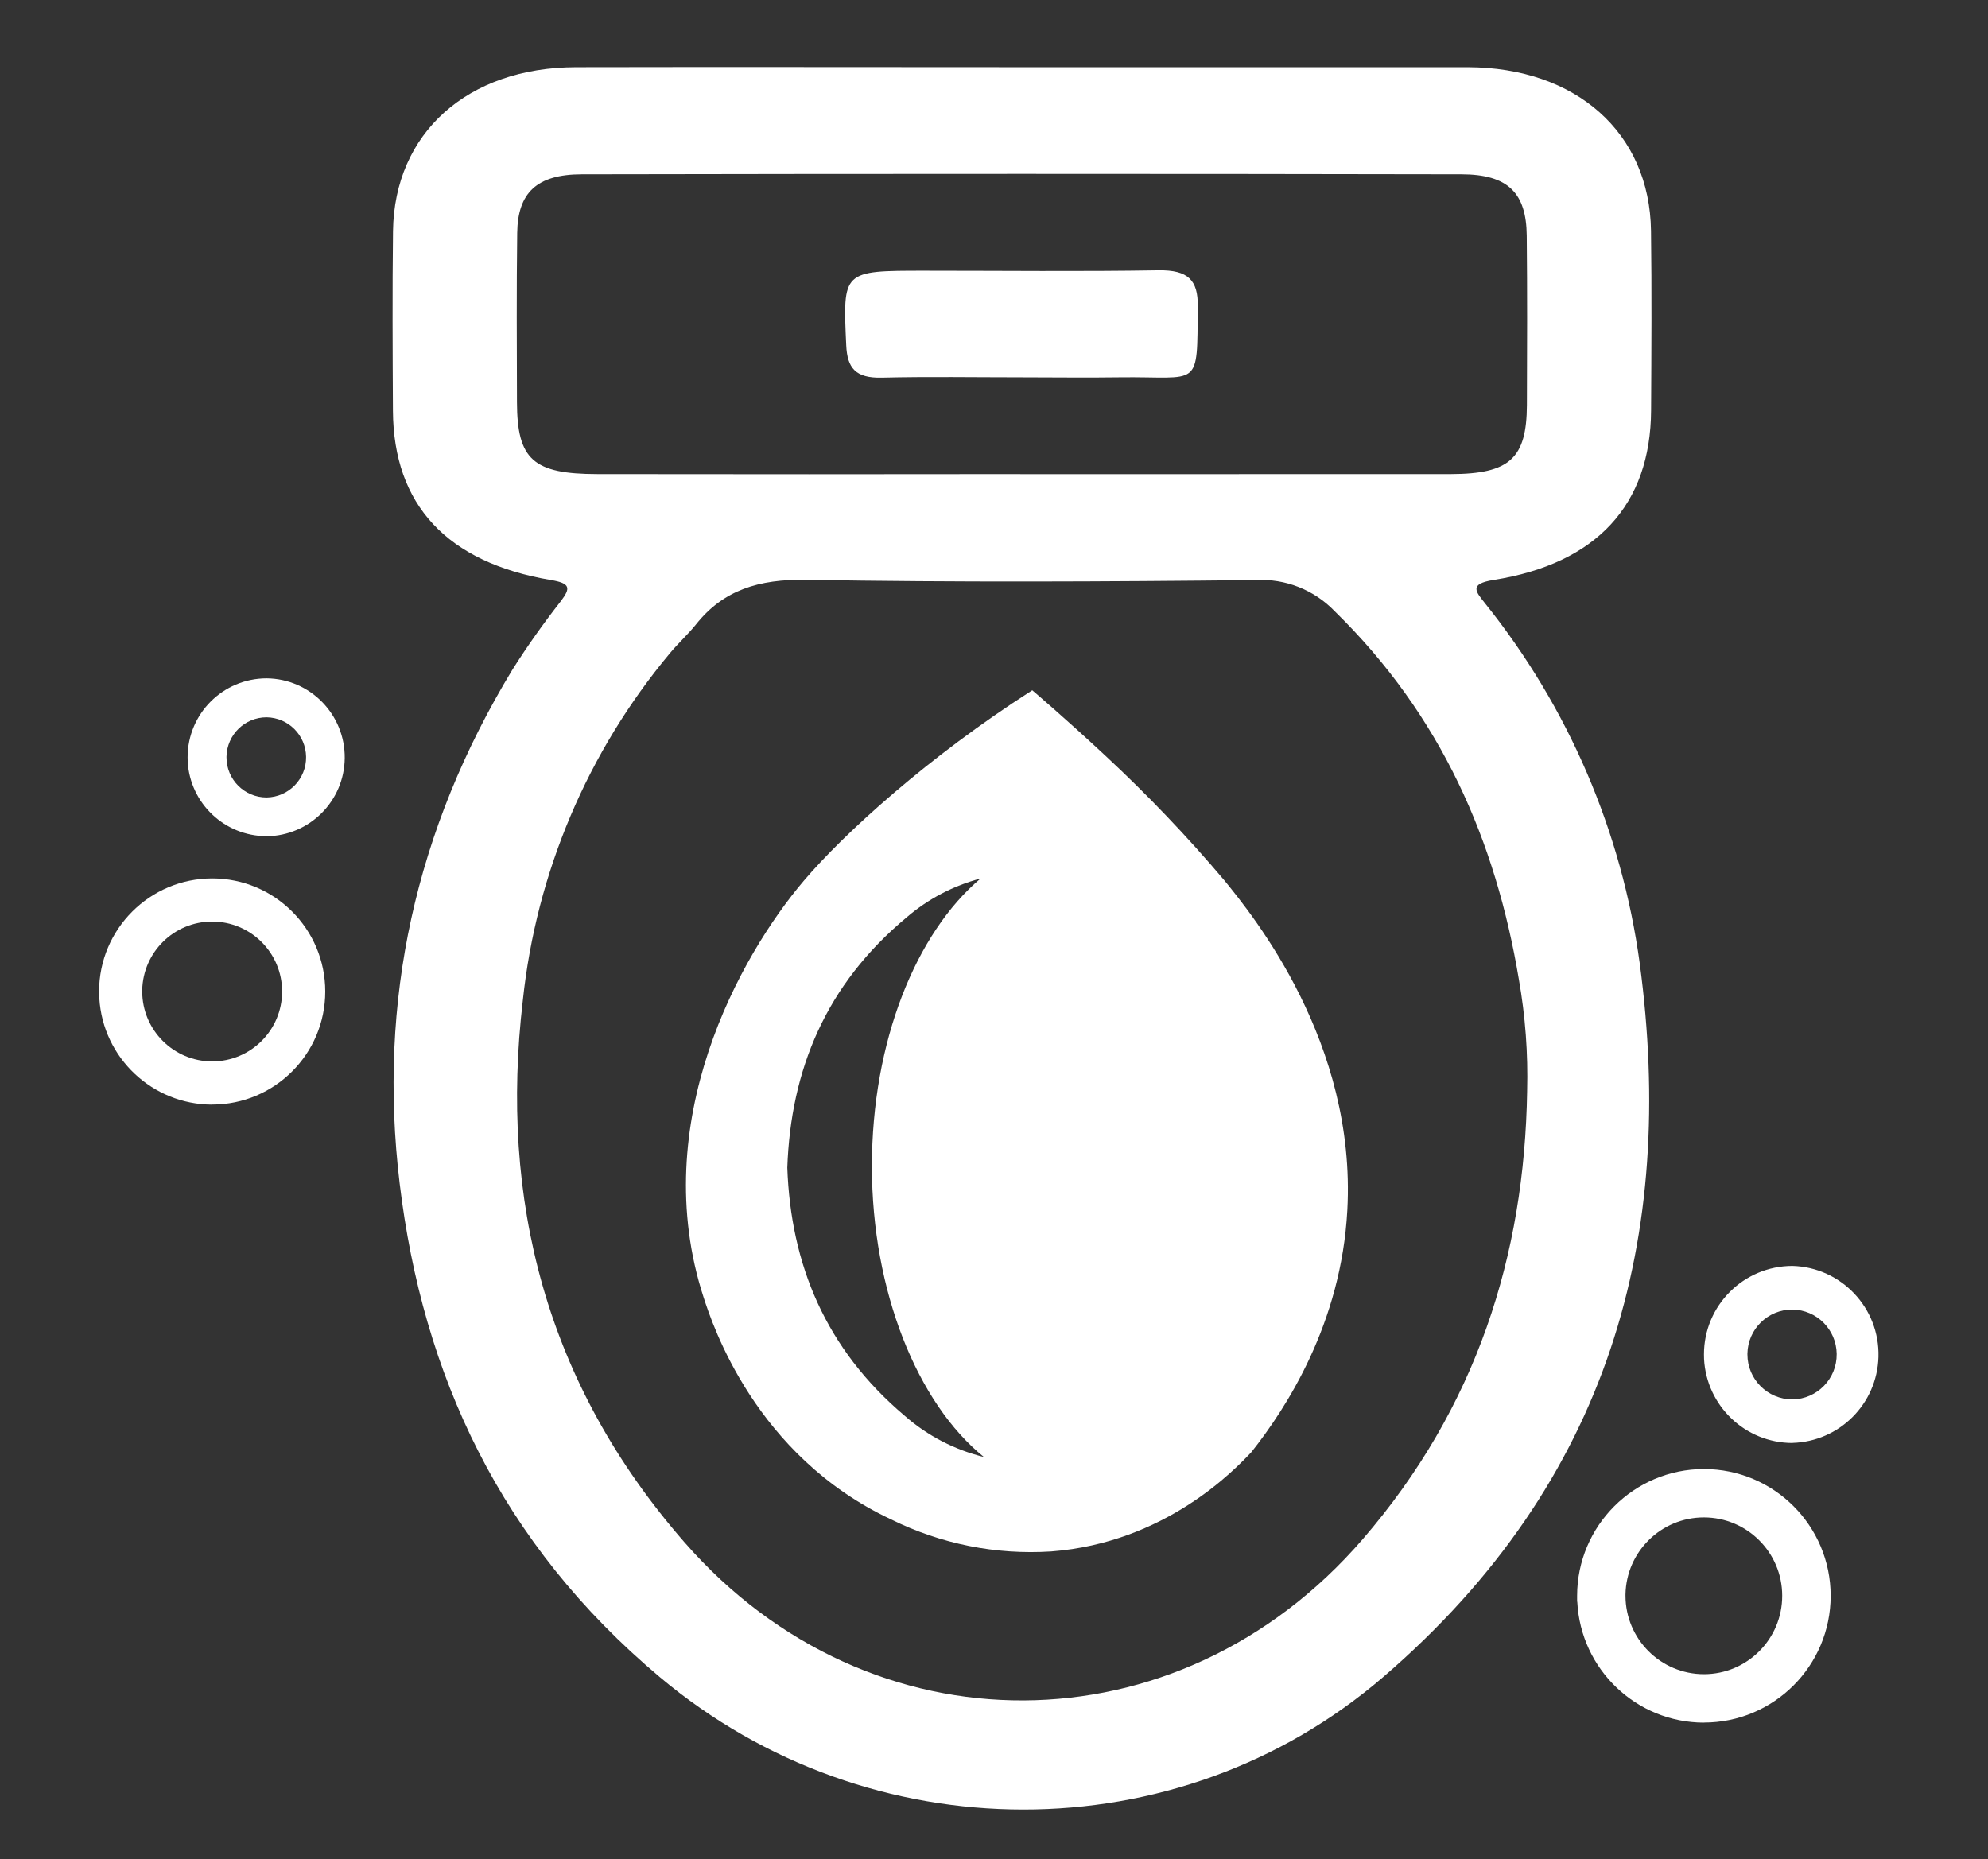 <?xml version="1.0" encoding="UTF-8"?>
<svg id="_레이어_2" data-name="레이어 2" xmlns="http://www.w3.org/2000/svg" viewBox="0 0 247 231">
  <rect x="0" y="0" width="247" height="231" fill="#333333" stroke="none"/>
  <g id="Logo">
    <g id="symbol_14_01_0007_01" data-name="symbol 14 01 0007 01">
      <path id="_패스_1122" data-name="패스 1122" d="m126.96,8.35c18.47,0,36.93,0,55.39,0,13.5.03,22.62,8.16,22.78,20.33.1,7.44.05,14.88.01,22.32-.06,11.71-6.76,19.03-19.54,21.06-3.17.5-2.22,1.47-1.08,2.92,10.34,12.89,16.98,28.35,19.21,44.73,4.53,33.83-3.59,64.31-31.8,88.61-25.67,22.12-63.91,21.92-89.93.09-19.82-16.63-29.49-37.58-32.35-61.4-2.71-22.56,1.91-43.85,14.01-63.79,1.86-2.94,3.88-5.79,6.03-8.53,1.24-1.64,1.18-2.21-1.26-2.62-12.91-2.18-19.54-9.35-19.61-21.02-.04-7.44-.08-14.88.01-22.32.15-12.19,9.25-20.35,22.73-20.38,18.46-.04,36.93,0,55.39,0m62.79,127.2c.12-4.64-.22-9.29-1.03-13.86-2.87-17.17-9.61-32.76-22.89-45.75-2.55-2.65-6.12-4.06-9.79-3.86-18.62.2-37.24.29-55.86-.03-5.89-.1-10.3,1.27-13.68,5.52-1,1.25-2.23,2.36-3.25,3.59-10.23,12.25-16.6,27.26-18.28,43.13-2.9,24.74,2.81,47.56,20.08,67.35,23.03,26.39,61.36,26.13,84.25-.36,14.14-16.37,20.13-35.24,20.45-55.72m-62.96-76.64c17.83,0,35.65,0,53.48-.01,7.32-.02,9.42-1.96,9.45-8.58.03-7.01.05-14.03-.02-21.04-.05-5.32-2.33-7.62-8.11-7.63-36.43-.07-72.87-.07-109.31,0-5.58.01-7.95,2.3-8.01,7.28-.09,7.01-.05,14.03-.03,21.04.02,7.13,2.01,8.92,10,8.93,17.51.02,35.03.03,52.54,0" fill="#fff"/>
      <path id="_패스_1123" data-name="패스 1123" d="m126.89,46.88c-5.78,0-11.56-.1-17.33.04-3.28.08-4.29-1.21-4.42-4-.42-9.28-.51-9.28,9.75-9.28,9.68,0,19.37.11,29.04-.05,3.72-.06,4.92,1.25,4.89,4.44-.1,10.48.42,8.71-9.75,8.85-4.06.06-8.12,0-12.18,0" fill="#fff"/>
      <path id="_패스_1124" data-name="패스 1124" d="m152.12,109.39c-4.6-5.44-9.52-10.6-14.74-15.45-5-4.67-9.06-8.11-9.07-8.12l-.06-.05-.04.03c-12.81,8.2-23.32,17.73-28.34,23.64-7.93,9.33-19.52,30.07-12.45,51.77,1.08,3.33,6.4,19.67,23.3,27.59,6.16,3.05,13.02,4.42,19.88,3.98,14.21-1.08,22.83-10.18,24.87-12.33,4.36-5.51,11.17-15.99,11.93-30.07,1.13-20.83-11.67-36.55-15.28-40.99m-54.3,35.71c.42-12.15,4.78-22.77,14.86-31.14,2.65-2.27,5.78-3.91,9.15-4.8-8.03,6.78-13.5,20.25-13.5,35.77s5.66,29.44,13.91,36.11c-3.63-.89-6.99-2.63-9.8-5.09-9.9-8.35-14.19-18.87-14.62-30.85" fill="#fff"/>
      <path id="_패스_1125" data-name="패스 1125" d="m222.7,179.3h0c-5.85-.01-10.67-4.6-10.98-10.44v-.04s-.01-.53-.01-.53c0-6.07,4.93-10.99,11-10.99h0c6.07.17,10.85,5.24,10.68,11.31-.17,5.83-4.85,10.51-10.68,10.68m-5.6-11.1v.11c0,3.08,2.5,5.58,5.58,5.59h0c3.08-.04,5.55-2.57,5.51-5.66-.04-3.03-2.48-5.47-5.51-5.51h0c-3.04,0-5.52,2.43-5.58,5.47" fill="#fff"/>
      <path id="_패스_1126" data-name="패스 1126" d="m33.11,103.9h0c-5.2-.01-9.49-4.07-9.79-9.26v-.03s-.01-.51-.01-.51c0-5.41,4.39-9.8,9.81-9.81h0c5.42.05,9.76,4.49,9.71,9.91-.05,5.34-4.37,9.65-9.71,9.71m-4.98-9.9v.1c0,2.75,2.23,4.98,4.98,4.98h0c2.75-.04,4.95-2.3,4.91-5.05-.04-2.7-2.21-4.87-4.91-4.91h0c-2.71,0-4.92,2.17-4.98,4.88" fill="#fff"/>
      <path id="_패스_1127" data-name="패스 1127" d="m211.7,214.05h0c-8.4-.02-15.31-6.62-15.73-15.01l-.02-.04v-.71c.01-8.69,7.06-15.74,15.75-15.75h0c8.7,0,15.75,7.05,15.75,15.75s-7.05,15.75-15.75,15.75m-9.74-15.93v.18c.01,5.37,4.37,9.73,9.74,9.74h0c5.38,0,9.74-4.37,9.73-9.75,0-5.37-4.36-9.73-9.73-9.73h0c-5.31,0-9.64,4.26-9.74,9.57" fill="#fff"/>
      <path id="_패스_1128" data-name="패스 1128" d="m26.36,137.26h0c-7.42-.02-13.56-5.79-14.02-13.2l-.03-.04v-.82c.01-7.76,6.3-14.04,14.05-14.05h0c7.76,0,14.05,6.29,14.05,14.05s-6.29,14.05-14.05,14.05m-8.69-14.23v.18c.01,4.79,3.89,8.68,8.69,8.69h0c4.8,0,8.69-3.89,8.69-8.69s-3.89-8.69-8.69-8.69h0c-4.73,0-8.58,3.78-8.69,8.51" fill="#fff"/>
      <rect id="_사각형_506" data-name="사각형 506" width="247" height="231" fill="none"/>
    </g>
  </g>
</svg>